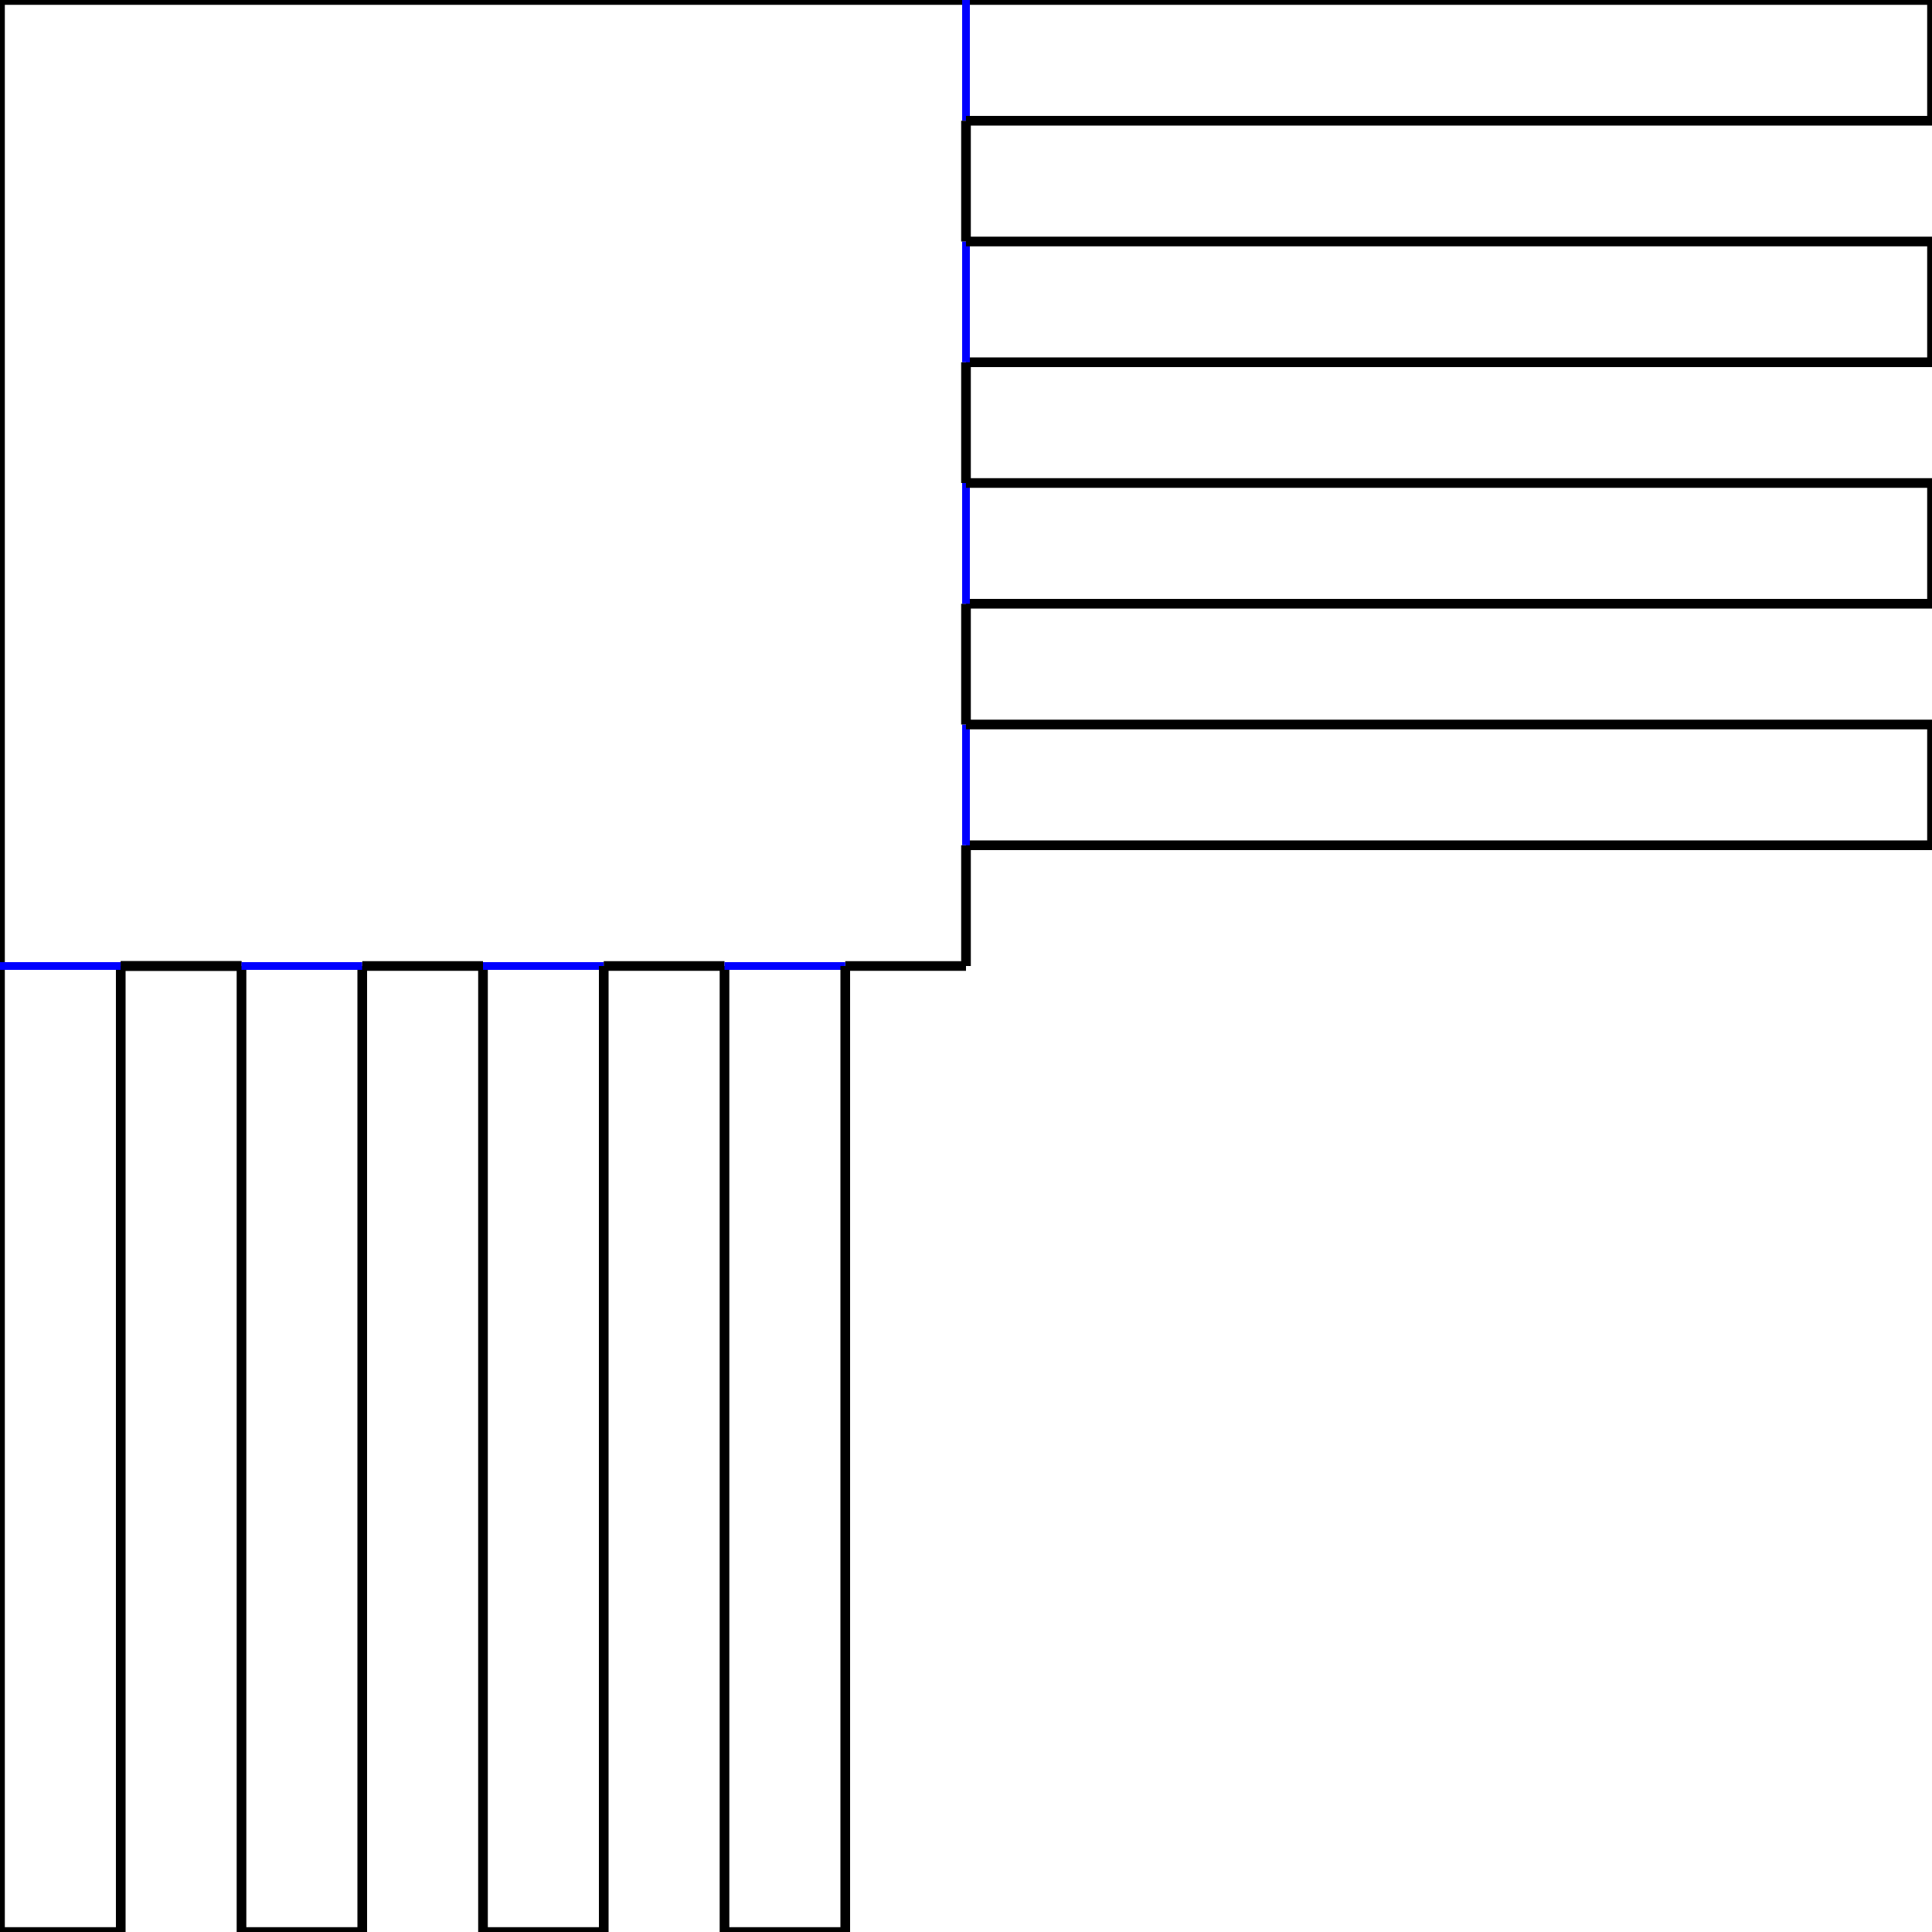 <?xml version="1.0" encoding="ISO-8859-1" standalone="no"?>
<!DOCTYPE svg PUBLIC "-//W3C//DTD SVG 20010904//EN"
"http://www.w3.org/TR/2001/REC-SVG-20010904/DTD/svg10.dtd">
<svg xmlns="http://www.w3.org/2000/svg"
 xmlns:xlink="http://www.w3.org/1999/xlink" xml:space="preserve"
 width="1000px" height="1000px"
 viewBox="0 0 1000 1000" >
 <line style="stroke:black;stroke-width:5;" x1="0.0" y1="1000.0" x2="62.5" y2="1000.0" />
 <line style="stroke:black;stroke-width:5;" x1="62.5" y1="500.0" x2="125.0" y2="500.0" />
 <line style="stroke:black;stroke-width:5;" x1="125.0" y1="1000.0" x2="187.5" y2="1000.0" />
 <line style="stroke:black;stroke-width:5;" x1="0.0" y1="0.0" x2="0.0" y2="500.0" />
 <line style="stroke:black;stroke-width:5;" x1="0.0" y1="1000.0" x2="0.0" y2="500.0" />
 <line style="stroke:black;stroke-width:5;" x1="62.5" y1="1000.0" x2="62.5" y2="500.0" />
 <line style="stroke:black;stroke-width:5;" x1="125.0" y1="1000.0" x2="125.0" y2="500.0" />
 <line style="stroke:black;stroke-width:5;" x1="187.5" y1="1000.0" x2="187.5" y2="500.0" />
 <line style="stroke:blue;stroke-width:4;stroke-opacity:1" x1="0.0" y1="500.0" x2="62.5" y2="500.0" />
 <line style="stroke:black;stroke-width:5;" x1="62.5" y1="500.0" x2="125.0" y2="500.0" />
 <line style="stroke:blue;stroke-width:4;stroke-opacity:1" x1="125.0" y1="500.0" x2="187.5" y2="500.0" />
 <line style="stroke:black;stroke-width:5;" x1="1000.0" y1="0.0" x2="500.0" y2="0.0" />
 <line style="stroke:black;stroke-width:5;" x1="0.0" y1="0.0" x2="500.0" y2="0.0" />
 <line style="stroke:black;stroke-width:5;" x1="500" y1="500.0" x2="500" y2="437.5" />
 <line style="stroke:black;stroke-width:5;" x1="500.0" y1="437.5" x2="1000.0" y2="437.5" />
 <line style="stroke:black;stroke-width:5;" x1="1000.0" y1="437.5" x2="1000.0" y2="375.0" />
 <line style="stroke:blue;stroke-width:4;stroke-opacity:1" x1="500" y1="437.5" x2="500.0" y2="375.0" />
 <line style="stroke:black;stroke-width:5;" x1="500.0" y1="375.0" x2="1000.0" y2="375.0" />
 <line style="stroke:black;stroke-width:5;" x1="500.0" y1="375.0" x2="500.0" y2="312.5" />
 <line style="stroke:black;stroke-width:5;" x1="500.0" y1="312.5" x2="1000.0" y2="312.5" />
 <line style="stroke:black;stroke-width:5;" x1="1000.0" y1="312.5" x2="1000.0" y2="250.0" />
 <line style="stroke:blue;stroke-width:4;stroke-opacity:1" x1="500.0" y1="312.5" x2="500.0" y2="250.0" />
 <line style="stroke:black;stroke-width:5;" x1="500.0" y1="250.0" x2="1000.0" y2="250.0" />
 <line style="stroke:black;stroke-width:5;" x1="500.0" y1="250.0" x2="500.0" y2="187.5" />
 <line style="stroke:black;stroke-width:5;" x1="500.0" y1="187.5" x2="1000.0" y2="187.5" />
 <line style="stroke:black;stroke-width:5;" x1="1000.0" y1="187.5" x2="1000.0" y2="125.0" />
 <line style="stroke:blue;stroke-width:4;stroke-opacity:1" x1="500.0" y1="187.5" x2="500.0" y2="125.0" />
 <line style="stroke:black;stroke-width:5;" x1="500.0" y1="125.0" x2="1000.0" y2="125.0" />
 <line style="stroke:black;stroke-width:5;" x1="1000.0" y1="0.0" x2="1000.0" y2="62.5" />
 <line style="stroke:blue;stroke-width:4;stroke-opacity:1" x1="500.0" y1="0.0" x2="500.0" y2="62.5" />
 <line style="stroke:black;stroke-width:5;" x1="500.0" y1="125.0" x2="500.0" y2="62.5" />
 <line style="stroke:black;stroke-width:5;" x1="500.0" y1="62.5" x2="1000.0" y2="62.5" />
 <line style="stroke:black;stroke-width:5;" x1="187.5" y1="500.0" x2="250.0" y2="500.0" />
 <line style="stroke:black;stroke-width:5;" x1="250.0" y1="1000.0" x2="250.0" y2="500.0" />
 <line style="stroke:black;stroke-width:5;" x1="250.0" y1="1000.0" x2="312.5" y2="1000.0" />
 <line style="stroke:blue;stroke-width:4;stroke-opacity:1" x1="250.0" y1="500.0" x2="312.5" y2="500.0" />
 <line style="stroke:black;stroke-width:5;" x1="312.5" y1="1000.0" x2="312.5" y2="500.0" />
 <line style="stroke:black;stroke-width:5;" x1="312.5" y1="500.0" x2="375.0" y2="500.0" />
 <line style="stroke:black;stroke-width:5;" x1="375.0" y1="1000.0" x2="375.0" y2="500.0" />
 <line style="stroke:black;stroke-width:5;" x1="375.0" y1="1000.0" x2="437.5" y2="1000.0" />
 <line style="stroke:black;stroke-width:5;" x1="500" y1="500.0" x2="437.5" y2="500.0" />
 <line style="stroke:blue;stroke-width:4;stroke-opacity:1" x1="375.0" y1="500.0" x2="437.5" y2="500.0" />
 <line style="stroke:black;stroke-width:5;" x1="437.5" y1="1000.0" x2="437.5" y2="500.0" />
</svg>
